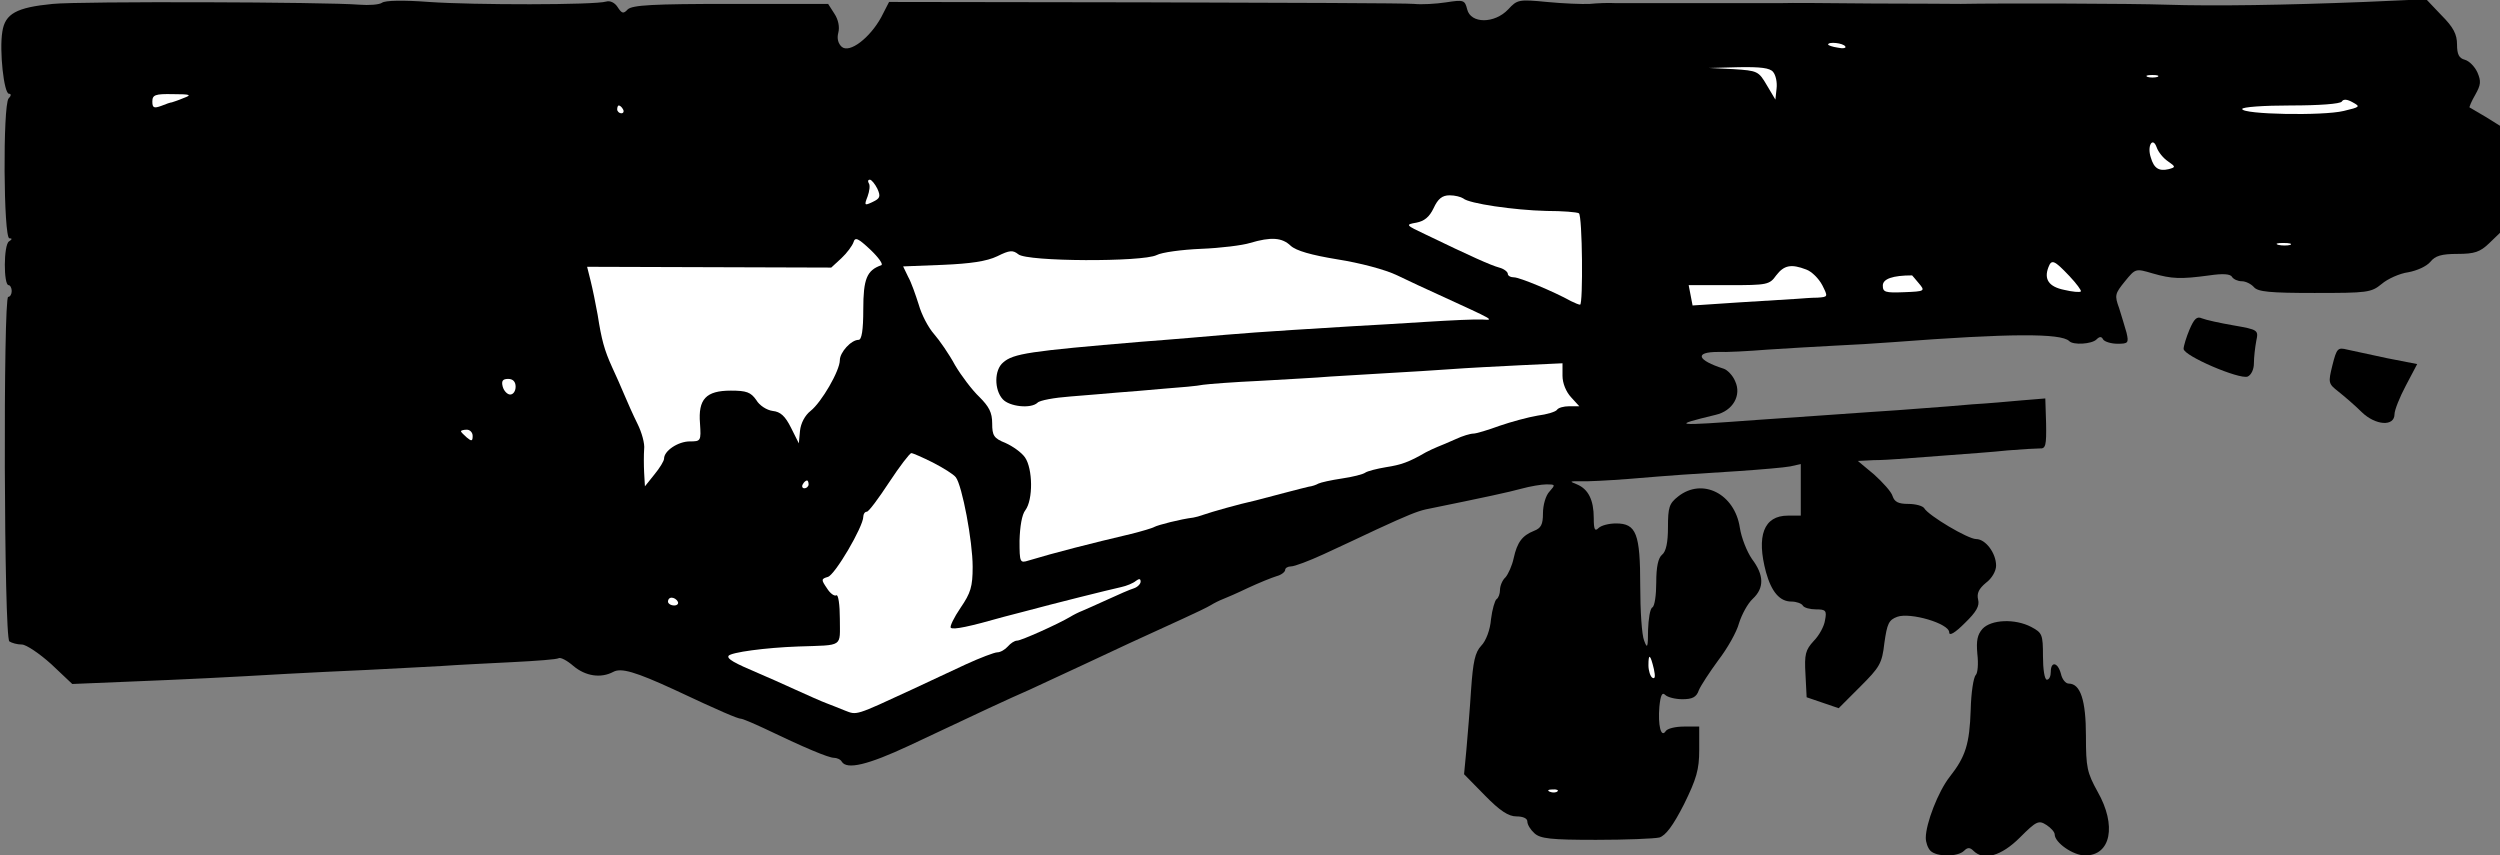 <?xml version="1.0" standalone="no"?>
<!DOCTYPE svg PUBLIC "-//W3C//DTD SVG 20010904//EN"
 "http://www.w3.org/TR/2001/REC-SVG-20010904/DTD/svg10.dtd">
<svg version="1.0" xmlns="http://www.w3.org/2000/svg"
 width="640pt" height="219pt" viewBox="0 0 640 219"
 preserveAspectRatio="xMidYMid meet">
<rect x="0" y="0" width="640" height="219" fill="#808080" stroke="none"/>
<g transform="translate(0,219) scale(0.1,-0.1)"
fill="#000000" stroke="none">
<path fill="#000000" stroke="none" d="M135 2180 c-93 -9 -122 -25 -129 -71
-8 -48 4 -159 17 -159 6 0 6 -5 -1 -12 -15 -19 -13 -358 2 -358 8 0 7 -3 -1
-8 -14 -9 -14 -112 -1 -112 4 0 8 -7 8 -15 0 -8 -4 -15 -9 -15 -13 0 -11 -873
3 -882 6 -4 20 -8 32 -8 11 0 45 -23 75 -50 l54 -51 145 6 c150 6 250 11 405
20 50 3 142 7 205 10 63 3 149 8 190 10 41 3 124 7 183 10 60 3 113 7 117 10
5 3 22 -6 38 -20 31 -26 70 -32 102 -15 20 11 57 0 155 -45 119 -56 164 -75
172 -75 4 0 30 -11 58 -24 104 -50 166 -76 180 -76 7 0 17 -4 20 -10 13 -21
67 -8 172 41 178 84 255 120 308 143 28 13 91 42 140 65 89 42 139 65 253 117
31 14 64 30 72 35 8 5 22 12 30 15 8 3 38 16 65 29 28 13 60 26 73 30 12 3 22
11 22 16 0 5 7 9 15 9 9 0 46 14 83 31 37 17 99 46 137 64 78 36 103 46 125
51 157 32 212 44 245 53 22 6 51 11 64 11 23 0 23 -1 8 -18 -10 -10 -17 -35
-17 -56 0 -29 -5 -38 -23 -45 -30 -12 -43 -29 -52 -70 -4 -19 -14 -41 -21 -49
-8 -7 -14 -22 -14 -32 0 -10 -4 -21 -9 -24 -4 -3 -11 -26 -14 -51 -2 -27 -13
-56 -25 -68 -16 -17 -21 -41 -26 -112 -3 -49 -9 -119 -12 -154 l-6 -63 53 -54
c39 -40 61 -54 81 -54 17 0 28 -5 28 -13 0 -8 8 -21 18 -30 15 -14 42 -17 158
-17 76 0 149 3 162 6 16 5 35 30 63 85 32 65 39 89 39 139 l0 60 -39 0 c-22 0
-43 -5 -47 -12 -12 -18 -20 16 -16 63 3 29 7 38 15 30 6 -6 26 -11 44 -11 25
0 36 5 42 23 5 12 28 47 50 77 23 30 47 72 53 95 7 22 22 50 35 62 30 28 29
61 -2 102 -13 19 -27 54 -31 80 -13 87 -96 129 -158 80 -23 -18 -26 -28 -26
-79 0 -39 -5 -62 -15 -70 -10 -8 -15 -31 -15 -71 0 -32 -4 -61 -10 -64 -6 -3
-10 -30 -11 -58 0 -45 -2 -49 -10 -27 -6 14 -10 77 -10 140 0 134 -10 160 -62
160 -18 0 -38 -5 -45 -12 -9 -9 -12 -4 -12 26 0 46 -14 74 -43 86 -20 8 -19 8
8 8 17 -1 73 2 125 6 120 10 151 12 280 20 58 4 117 9 133 12 l27 6 0 -66 0
-66 -33 0 c-62 0 -81 -52 -56 -145 14 -50 35 -75 65 -75 13 0 26 -5 29 -10 3
-6 19 -10 34 -10 25 0 28 -3 23 -28 -2 -15 -15 -39 -29 -53 -21 -23 -24 -34
-21 -85 l3 -59 41 -14 41 -14 55 55 c50 50 56 59 62 112 7 49 11 59 33 67 33
12 133 -17 133 -40 0 -10 15 -1 40 24 30 29 38 44 34 60 -4 16 2 28 20 43 15
11 26 30 26 44 0 32 -27 68 -51 68 -21 0 -122 60 -133 79 -4 6 -22 11 -41 11
-25 0 -35 5 -40 20 -3 11 -25 35 -47 55 l-42 35 40 2 c21 0 50 2 64 3 14 1 68
5 120 9 52 4 124 9 160 13 36 3 73 5 82 5 15 -1 17 8 16 64 l-2 64 -61 -5
c-33 -3 -89 -8 -125 -10 -36 -3 -92 -8 -125 -10 -33 -3 -96 -7 -140 -10 -90
-6 -180 -13 -287 -20 -217 -16 -221 -15 -106 13 44 10 67 50 50 86 -6 15 -20
29 -29 32 -69 22 -76 43 -15 43 20 -1 78 2 127 6 50 3 126 8 170 10 44 2 112
6 150 9 302 23 431 23 452 3 10 -11 58 -8 70 4 8 8 13 8 17 0 4 -6 21 -11 37
-11 27 0 29 2 23 28 -4 15 -13 43 -19 63 -12 33 -11 37 15 69 27 33 27 33 71
20 49 -14 71 -15 145 -5 34 5 54 4 58 -4 4 -6 15 -11 25 -11 10 0 24 -7 31
-15 10 -12 41 -15 155 -15 136 0 145 1 172 23 15 13 46 27 68 30 22 4 47 15
57 27 12 15 28 20 69 20 44 0 58 5 81 27 l28 27 0 137 0 137 -37 23 c-21 12
-39 23 -41 24 -1 1 5 16 15 33 14 25 15 34 5 57 -7 15 -21 29 -32 32 -15 4
-20 14 -20 39 0 26 -9 44 -40 75 l-39 41 -158 -7 c-204 -8 -383 -11 -508 -7
-82 3 -427 4 -525 2 -14 0 -115 1 -225 1 -110 1 -216 2 -235 1 -98 0 -399 0
-425 0 -16 1 -46 0 -65 -2 -19 -1 -69 1 -110 5 -72 7 -76 6 -99 -19 -35 -37
-96 -37 -105 0 -6 24 -9 25 -54 18 -26 -4 -63 -6 -82 -4 -19 2 -330 3 -690 4
l-654 1 -20 -39 c-29 -53 -81 -93 -101 -76 -9 8 -13 21 -9 36 4 15 0 34 -10
49 l-16 25 -250 0 c-199 0 -251 -3 -263 -14 -11 -12 -15 -11 -26 6 -7 11 -19
17 -29 14 -29 -9 -340 -9 -454 -1 -66 5 -112 4 -120 -2 -7 -5 -33 -7 -58 -5
-85 7 -715 9 -785 2z"/>
<path fill="#ffffff" stroke="none" d="M4724 2071 c3 -4 -6 -6 -19 -3 -14 2
-25 6 -25 8 0 8 39 4 44 -5z"/>
<path fill="#ffffff" stroke="none" d="M4539 2006 c7 -8 11 -27 9 -43 l-3 -28
-22 37 c-21 36 -24 37 -85 41 l-63 3 76 2 c56 1 80 -2 88 -12z"/>
<path fill="#ffffff" stroke="none" d="M5523 1993 c-7 -2 -19 -2 -25 0 -7 3
-2 5 12 5 14 0 19 -2 13 -5z"/>
<path fill="#ffffff" stroke="none" d="M470 1939 c-14 -6 -27 -10 -30 -11 -3
0 -15 -4 -27 -9 -19 -7 -23 -5 -23 11 0 17 7 20 53 19 45 0 49 -2 27 -10z"/>
<path fill="#ffffff" stroke="none" d="M6000 1906 c-53 -13 -260 -9 -260 5 0
5 54 9 124 9 73 0 127 4 131 10 4 7 14 6 28 -2 20 -11 19 -12 -23 -22z"/>
<path fill="#ffffff" stroke="none" d="M1595 1910 c3 -5 1 -10 -4 -10 -6 0
-11 5 -11 10 0 6 2 10 4 10 3 0 8 -4 11 -10z"/>
<path fill="#ffffff" stroke="none" d="M5550 1777 c20 -14 20 -15 2 -20 -25
-6 -38 2 -46 30 -10 30 5 54 15 26 4 -12 17 -28 29 -36z"/>
<path fill="#ffffff" stroke="none" d="M2246 1707 c9 -20 7 -25 -12 -34 -21
-10 -22 -9 -13 14 5 14 7 29 3 34 -3 5 -2 9 3 9 4 0 13 -11 19 -23z"/>
<path fill="#ffffff" stroke="none" d="M3746 1682 c14 -13 130 -30 213 -32 41
0 78 -3 83 -6 9 -6 11 -234 3 -234 -3 0 -13 4 -23 9 -45 25 -132 61 -146 61
-9 0 -16 4 -16 9 0 5 -10 13 -22 16 -22 6 -73 29 -187 84 -53 25 -54 26 -25
31 20 4 33 14 44 37 11 24 22 33 41 33 14 0 29 -4 35 -8z"/>
<path fill="#ffffff" stroke="none" d="M2256 1511 c-37 -13 -46 -35 -46 -113
0 -53 -4 -78 -12 -78 -19 0 -48 -32 -48 -52 0 -27 -47 -108 -75 -130 -14 -11
-25 -31 -27 -51 l-3 -32 -20 40 c-15 30 -27 41 -47 43 -15 2 -34 14 -42 28
-14 20 -25 24 -65 24 -64 0 -84 -22 -79 -84 3 -45 2 -46 -26 -46 -30 0 -66
-24 -66 -44 0 -6 -11 -24 -25 -41 l-24 -30 -2 35 c-1 19 -1 46 0 60 2 14 -6
43 -17 65 -11 22 -26 56 -34 75 -8 19 -22 51 -31 70 -20 44 -27 70 -37 134 -5
28 -13 67 -18 87 l-9 36 313 -1 312 -1 26 24 c14 13 28 32 31 41 4 14 12 10
43 -19 21 -20 34 -38 28 -40z"/>
<path fill="#ffffff" stroke="none" d="M3304 1561 c14 -13 53 -24 120 -35 57
-9 122 -26 153 -41 29 -14 76 -36 105 -49 144 -66 145 -66 113 -64 -17 1 -82
-2 -145 -6 -63 -4 -146 -9 -185 -11 -261 -16 -270 -17 -420 -30 -38 -3 -95 -8
-125 -10 -285 -24 -326 -30 -352 -53 -23 -19 -23 -70 -1 -94 17 -19 72 -25 89
-9 5 6 43 13 84 16 41 3 95 8 120 10 25 2 79 6 120 10 41 3 86 7 100 10 14 2
79 7 145 10 66 4 147 8 180 11 33 2 101 6 150 9 50 3 122 7 160 10 39 3 118 7
178 10 l107 5 0 -32 c0 -19 9 -41 22 -55 l21 -23 -26 0 c-14 0 -28 -4 -31 -9
-3 -5 -26 -12 -50 -15 -24 -4 -68 -16 -97 -26 -30 -11 -60 -20 -67 -20 -8 0
-28 -6 -45 -14 -18 -8 -39 -17 -47 -20 -8 -3 -22 -10 -30 -14 -43 -25 -63 -32
-102 -38 -24 -4 -47 -10 -53 -14 -5 -4 -32 -11 -60 -15 -27 -4 -54 -10 -60
-13 -5 -3 -16 -7 -25 -8 -8 -2 -33 -8 -55 -14 -22 -6 -58 -15 -80 -21 -45 -10
-112 -29 -135 -37 -8 -3 -19 -6 -25 -7 -33 -4 -91 -19 -100 -24 -5 -3 -32 -11
-60 -18 -102 -24 -196 -48 -262 -68 -22 -7 -23 -5 -23 51 1 36 6 67 15 78 20
27 19 106 -1 135 -9 13 -32 29 -50 37 -30 12 -34 19 -34 50 0 28 -8 43 -33 68
-18 17 -46 54 -62 81 -15 28 -40 64 -54 80 -15 17 -32 50 -39 75 -8 25 -19 57
-27 71 l-13 27 102 4 c70 3 112 9 139 22 32 16 40 16 54 5 22 -19 318 -20 354
-2 13 7 65 14 114 16 50 2 106 9 125 15 54 16 82 14 104 -7z"/>
<path fill="#ffffff" stroke="none" d="M5863 1563 c-7 -2 -21 -2 -30 0 -10 3
-4 5 12 5 17 0 24 -2 18 -5z"/>
<path fill="#ffffff" stroke="none" d="M5297 1484 c19 -20 32 -38 30 -40 -2
-3 -22 -1 -43 4 -39 8 -52 27 -40 58 8 21 15 18 53 -22z"/>
<path fill="#ffffff" stroke="none" d="M4624 1500 c14 -5 32 -23 41 -40 15
-30 15 -30 -12 -32 -16 0 -39 -2 -53 -3 -14 -1 -80 -5 -146 -9 l-121 -8 -5 26
-5 26 103 0 c98 0 104 1 121 25 20 26 38 30 77 15z"/>
<path fill="#ffffff" stroke="none" d="M4912 1465 c17 -20 16 -21 -37 -23 -49
-2 -55 0 -55 17 0 17 25 26 75 26 0 0 8 -9 17 -20z"/>
<path fill="#ffffff" stroke="none" d="M1320 1200 c0 -11 -6 -20 -14 -20 -7 0
-16 9 -19 20 -4 15 0 20 14 20 12 0 19 -7 19 -20z"/>
<path fill="#ffffff" stroke="none" d="M1210 1074 c0 -14 -3 -14 -15 -4 -8 7
-15 14 -15 16 0 2 7 4 15 4 8 0 15 -7 15 -16z"/>
<path fill="#ffffff" stroke="none" d="M2388 1006 c27 -14 53 -30 59 -38 16
-21 43 -163 43 -229 0 -51 -5 -67 -31 -105 -17 -25 -28 -48 -25 -51 6 -6 48 3
136 28 19 5 42 11 50 13 82 22 214 55 250 63 14 3 31 10 38 16 8 6 12 6 12 -2
0 -6 -8 -14 -17 -17 -10 -3 -40 -16 -68 -29 -27 -12 -57 -26 -65 -29 -8 -3
-22 -10 -30 -15 -32 -19 -126 -61 -136 -61 -7 0 -17 -7 -24 -15 -7 -8 -19 -15
-27 -15 -7 0 -44 -14 -81 -31 -37 -17 -98 -46 -137 -64 -147 -68 -141 -66
-172 -54 -15 6 -37 15 -48 19 -11 4 -47 20 -80 35 -33 15 -73 33 -90 40 -66
28 -84 38 -80 46 6 9 94 21 179 24 117 4 106 -3 106 71 0 36 -4 63 -9 60 -5
-3 -16 5 -24 18 -15 22 -15 24 2 29 18 4 91 129 91 154 0 7 4 13 9 13 5 0 30
34 57 75 27 41 53 75 57 75 4 0 29 -11 55 -24z"/>
<path fill="#ffffff" stroke="none" d="M2070 950 c0 -5 -5 -10 -11 -10 -5 0
-7 5 -4 10 3 6 8 10 11 10 2 0 4 -4 4 -10z"/>
<path fill="#ffffff" stroke="none" d="M1735 650 c3 -5 -1 -10 -9 -10 -9 0
-16 5 -16 10 0 6 4 10 9 10 6 0 13 -4 16 -10z"/>
<path fill="#ffffff" stroke="none" d="M4234 477 c4 -19 3 -26 -4 -22 -5 3
-10 18 -10 32 0 32 5 28 14 -10z"/>
<path fill="#ffffff" stroke="none" d="M3987 164 c-3 -3 -12 -4 -19 -1 -8 3
-5 6 6 6 11 1 17 -2 13 -5z"/>
<path fill="#000000" stroke="none" d="M5605 1346 c-8 -19 -15 -42 -15 -49 0
-18 143 -79 164 -71 9 4 16 18 16 34 0 15 3 41 6 57 6 28 5 29 -58 40 -35 6
-71 14 -81 18 -13 6 -20 -1 -32 -29z"/>
<path fill="#000000" stroke="none" d="M5971 1255 c-11 -45 -11 -47 16 -68 15
-12 42 -35 59 -52 35 -34 84 -38 84 -5 0 10 13 43 29 73 l29 55 -77 15 c-42 9
-88 19 -102 22 -24 6 -27 4 -38 -40z"/>
<path fill="#000000" stroke="none" d="M5075 580 c-13 -15 -16 -30 -13 -64 3
-25 1 -49 -4 -54 -6 -6 -12 -46 -13 -89 -3 -88 -13 -120 -54 -172 -29 -37 -61
-119 -61 -156 0 -11 5 -26 12 -33 16 -16 70 -16 86 0 9 9 15 9 24 0 26 -26 71
-14 119 34 42 42 48 45 68 32 11 -7 21 -18 21 -24 0 -21 47 -54 78 -54 66 0
81 77 32 163 -27 49 -30 62 -30 143 0 91 -14 134 -44 134 -8 0 -17 11 -20 25
-8 30 -26 33 -26 5 0 -11 -4 -20 -10 -20 -6 0 -10 27 -10 60 0 56 -2 60 -30
75 -42 22 -103 19 -125 -5z"/>
</g>
</svg>
